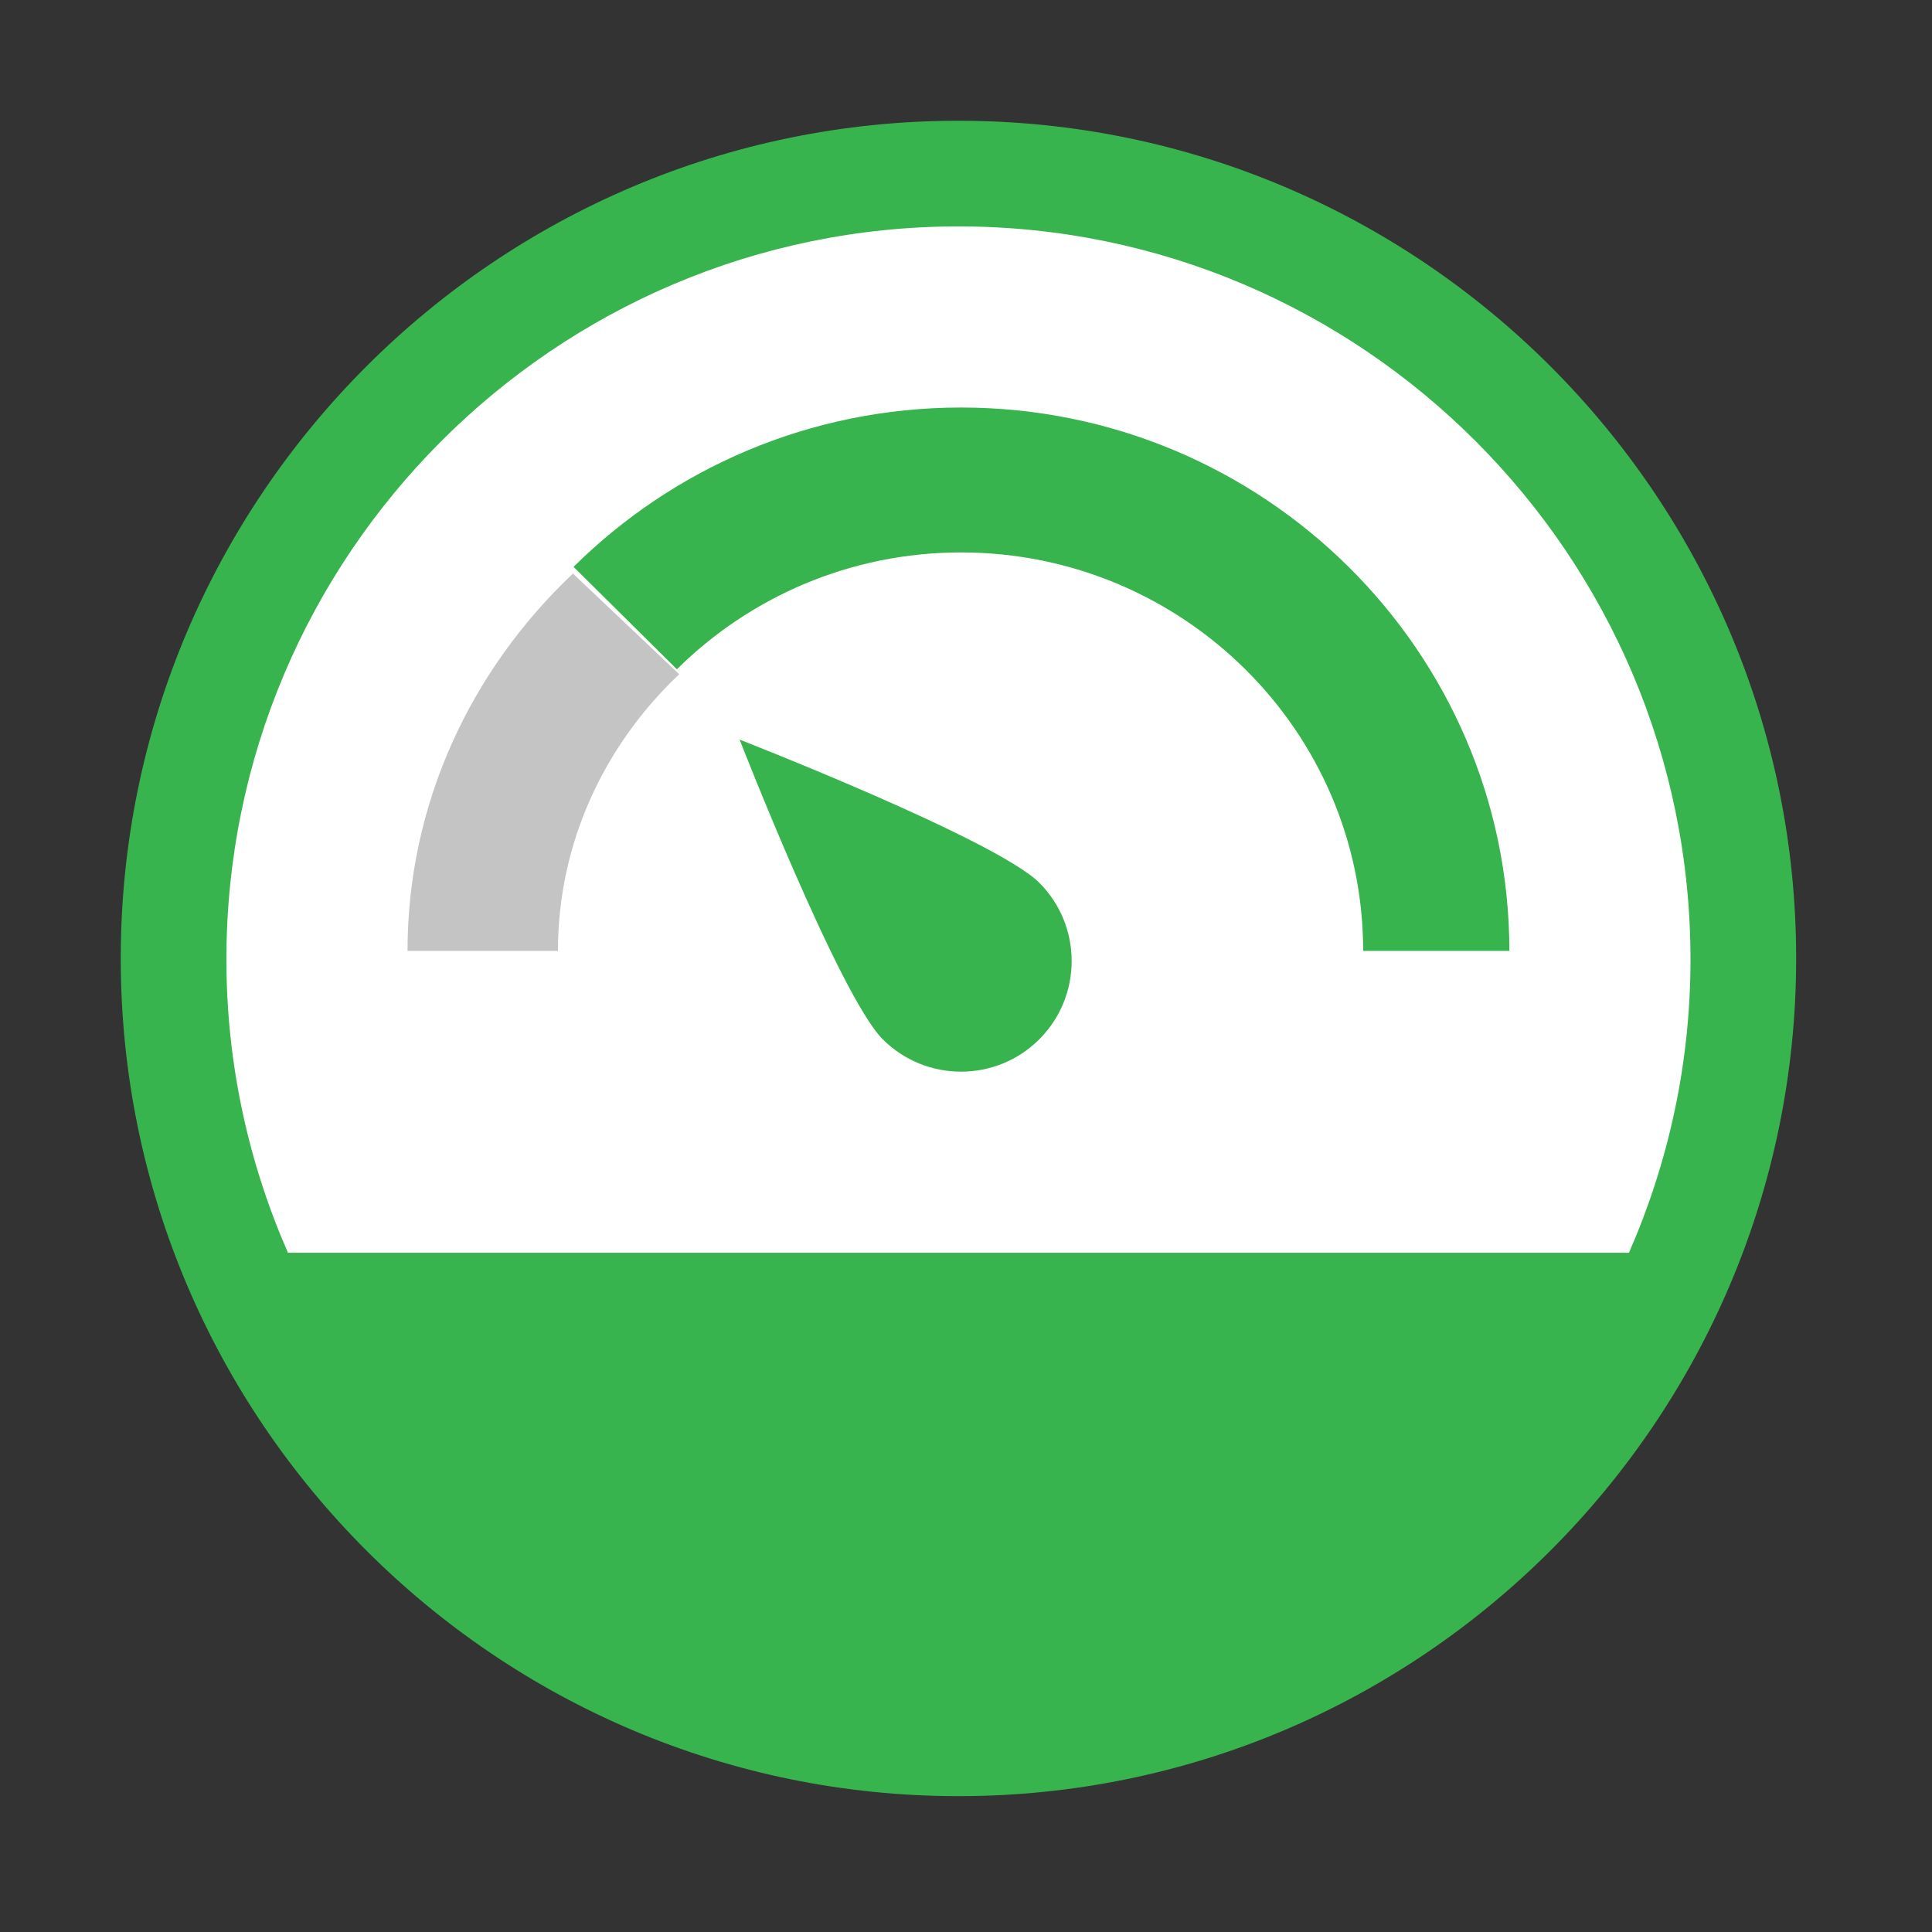 <svg width="128" height="128" viewBox="0 0 128 128" fill="none" xmlns="http://www.w3.org/2000/svg">
<rect x="0" y="0" width="128" height="128" fill="#333333" stroke="none"/>
<path d="M63.5 119C32.898 119 8 94.103 8 63.5C8 32.898 32.898 8 63.5 8C94.103 8 119 32.898 119 63.5C119 94.103 94.103 119 63.5 119Z" fill="#38B44E"/>
<path d="M107.922 83C110.53 77.044 112 70.48 112 63.571C112 36.789 90.243 15 63.5 15C36.757 15 15 36.789 15 63.571C15 70.48 16.47 77.044 19.078 83H107.922Z" fill="white"/>
<path d="M68.856 68.856C65.997 71.715 61.344 71.715 58.485 68.856C55.626 65.997 49 49 49 49C49 49 65.997 55.626 68.856 58.485C71.715 61.344 71.715 65.997 68.856 68.856Z" fill="#38B44E"/>
<path d="M63.674 27C53.659 27 44.578 31.037 38 37.556L44.846 44.341C49.67 39.561 56.33 36.6 63.674 36.6C78.363 36.6 90.313 48.443 90.313 63H100C100 43.15 83.704 27 63.674 27Z" fill="#38B44E"/>
<path d="M27 63H36.965C36.965 55.849 40.038 49.364 45 44.667L37.957 38C31.191 44.405 27 53.248 27 63Z" fill="#C4C4C4"/>
</svg>
